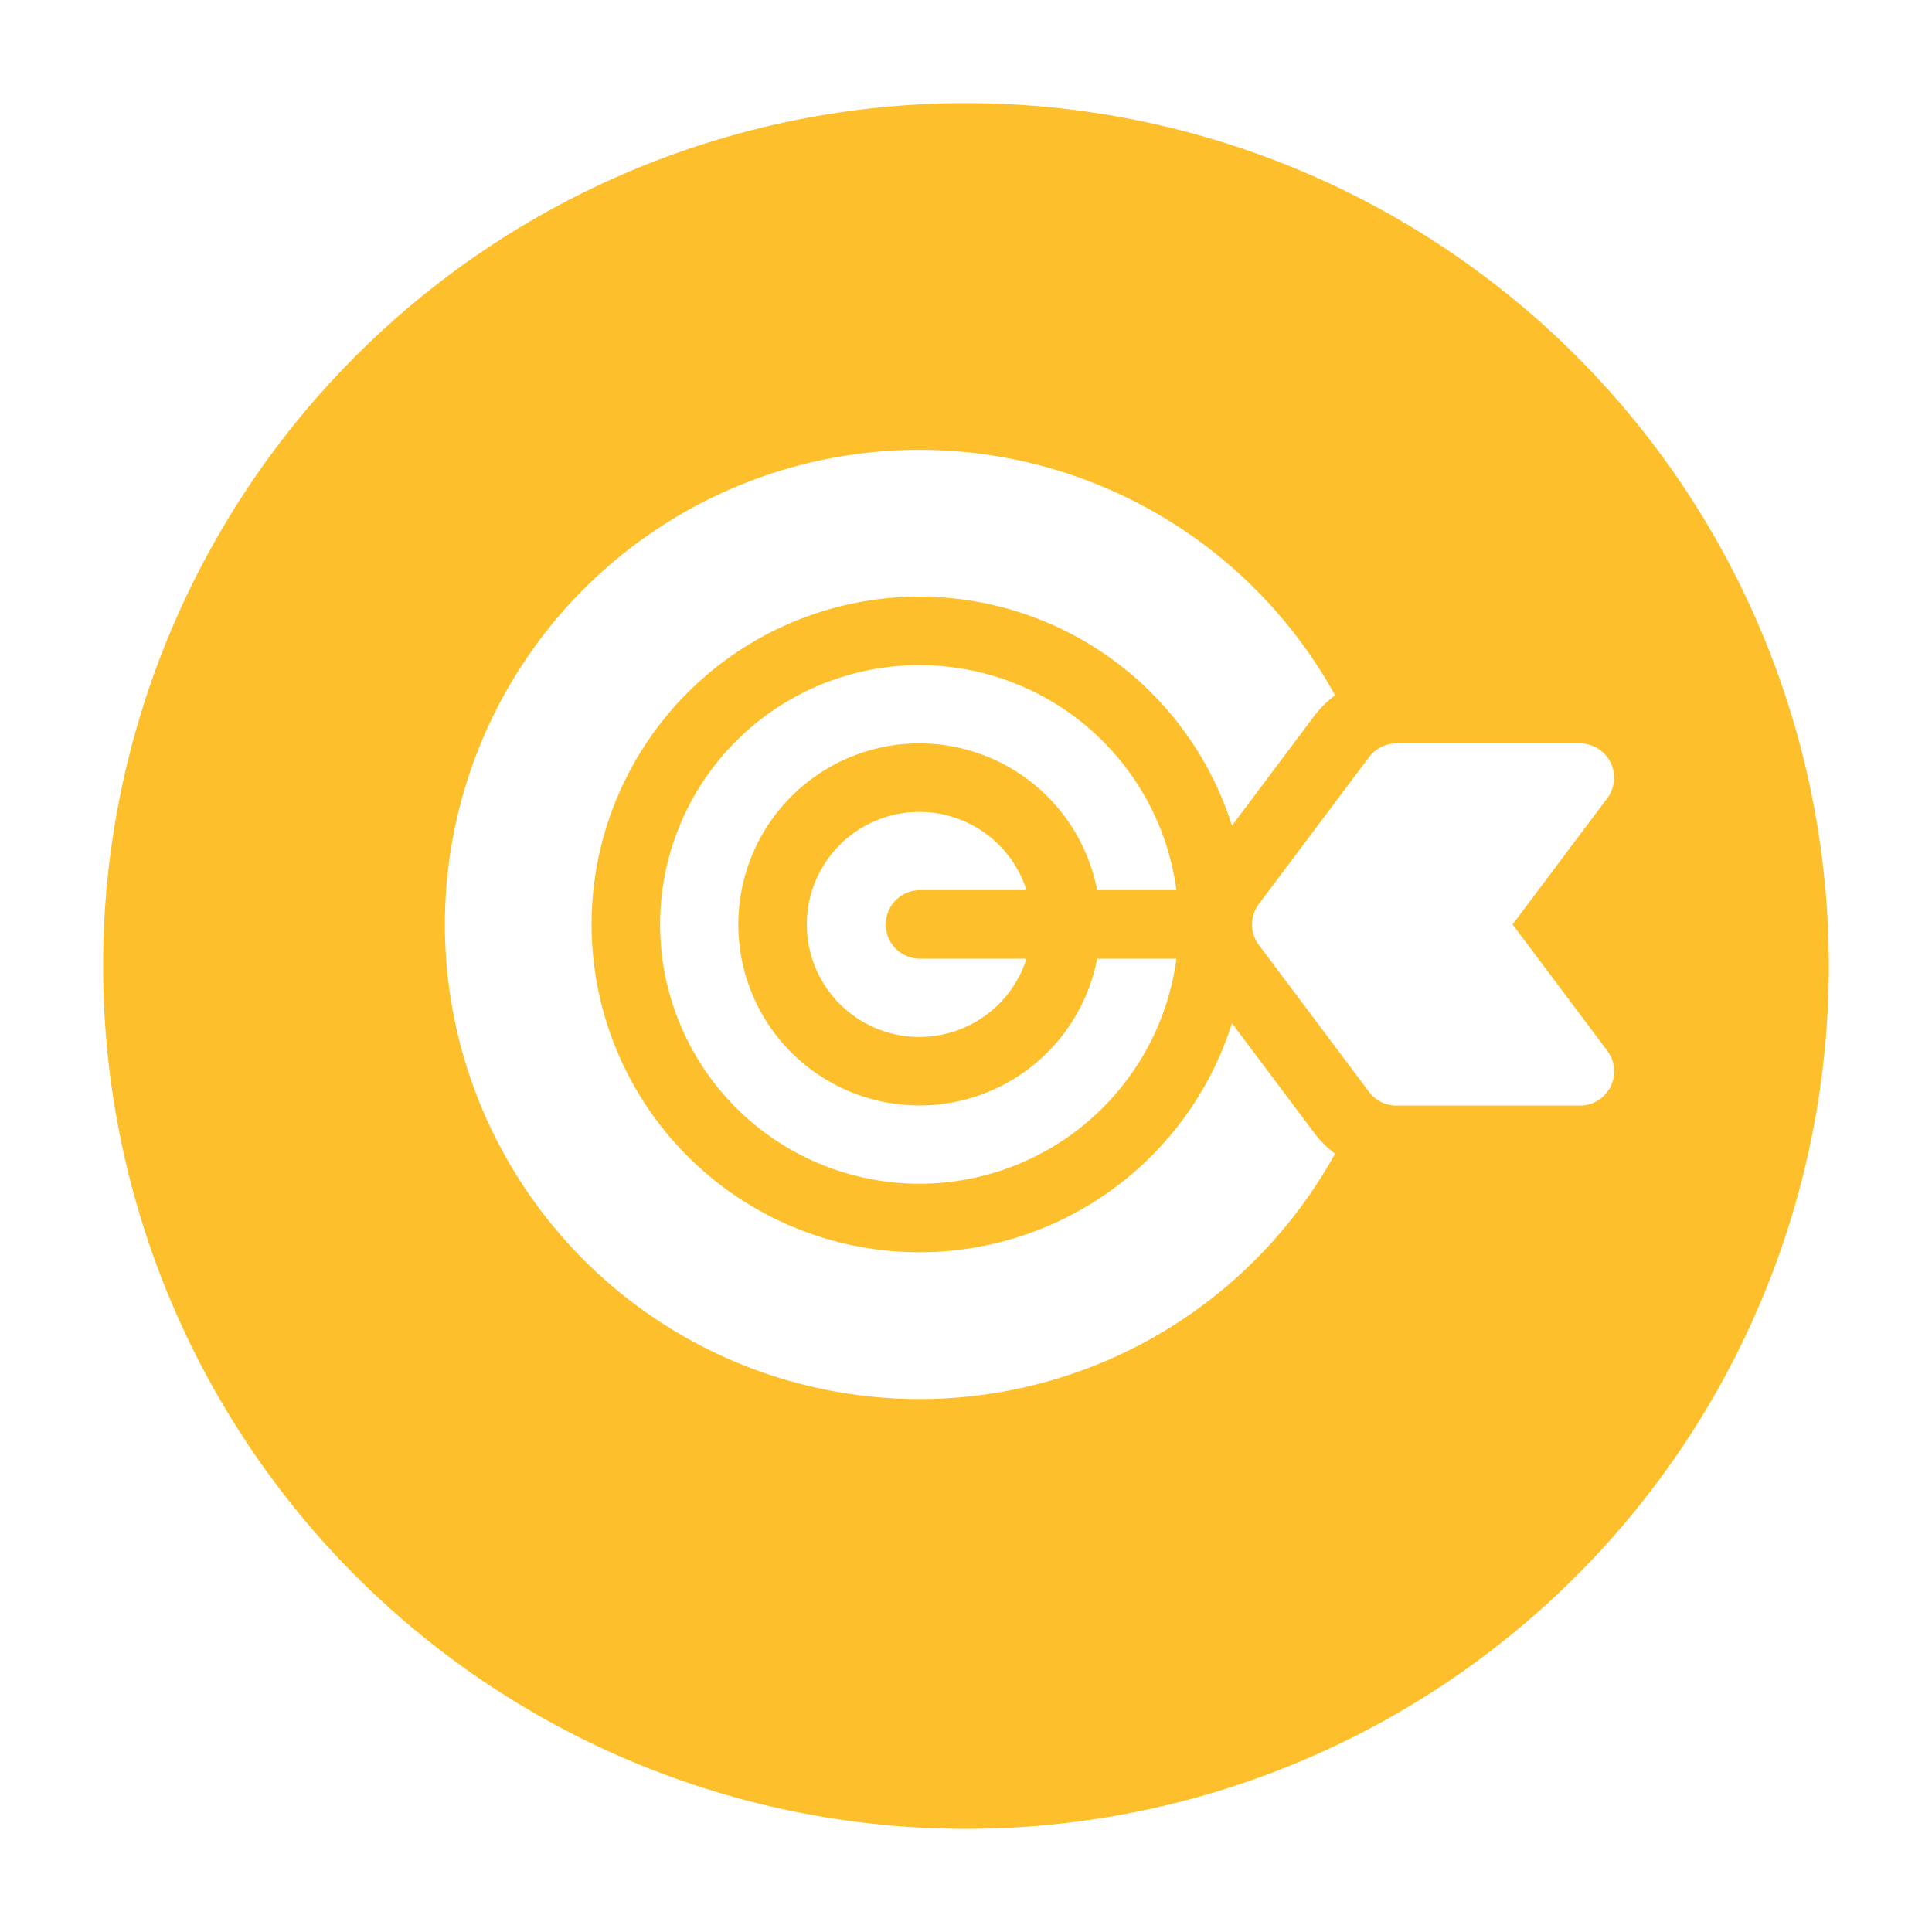 <svg xmlns="http://www.w3.org/2000/svg" xmlns:xlink="http://www.w3.org/1999/xlink" width="168.604" height="168.604" viewBox="0 0 168.604 168.604"><defs><filter id="a" x="0" y="0" width="168.604" height="168.604" filterUnits="userSpaceOnUse"><feOffset dy="3" input="SourceAlpha"/><feGaussianBlur stdDeviation="3" result="b"/><feFlood flood-color="#414040" flood-opacity="0.553"/><feComposite operator="in" in2="b"/><feComposite in="SourceGraphic"/></filter></defs><g transform="translate(916 -1782)"><g transform="matrix(1, 0, 0, 1, -916, 1782)" filter="url(#a)"><path d="M75.3,0A75.3,75.3,0,1,1,0,75.3,75.3,75.3,0,0,1,75.3,0Z" transform="translate(9 6)" fill="#febf2c"/></g><g transform="translate(-877.18 1821.258)"><path d="M376.2,192.532l8.261-11.015a2.99,2.99,0,0,0-2.392-4.783H366.063a2.99,2.99,0,0,0-2.392,1.2l-9.607,12.809a2.99,2.99,0,0,0,0,3.588l9.607,12.809a2.99,2.99,0,0,0,2.392,1.2h16.011a2.99,2.99,0,0,0,2.392-4.783Z" transform="translate(-283.018 -151.115)" fill="#fff"/><path d="M132.406,162.106h6.919a22.628,22.628,0,1,0,0,5.979h-6.919a15.8,15.8,0,1,1,0-5.979Z" transform="translate(-75.479 -123.679)" fill="#fff"/><path d="M75.871,107.807l-7.177-9.569a28.608,28.608,0,1,1,0-17.243l7.176-9.568a8.915,8.915,0,0,1,1.82-1.808,41.417,41.417,0,1,0,0,40A8.912,8.912,0,0,1,75.871,107.807Z" transform="translate(0 -48.2)" fill="#fff"/><path d="M168.352,213.563H177.7a9.819,9.819,0,1,0,0,5.979h-9.352a2.99,2.99,0,0,1,0-5.979Z" transform="translate(-126.936 -175.136)" fill="#fff"/></g></g></svg>
